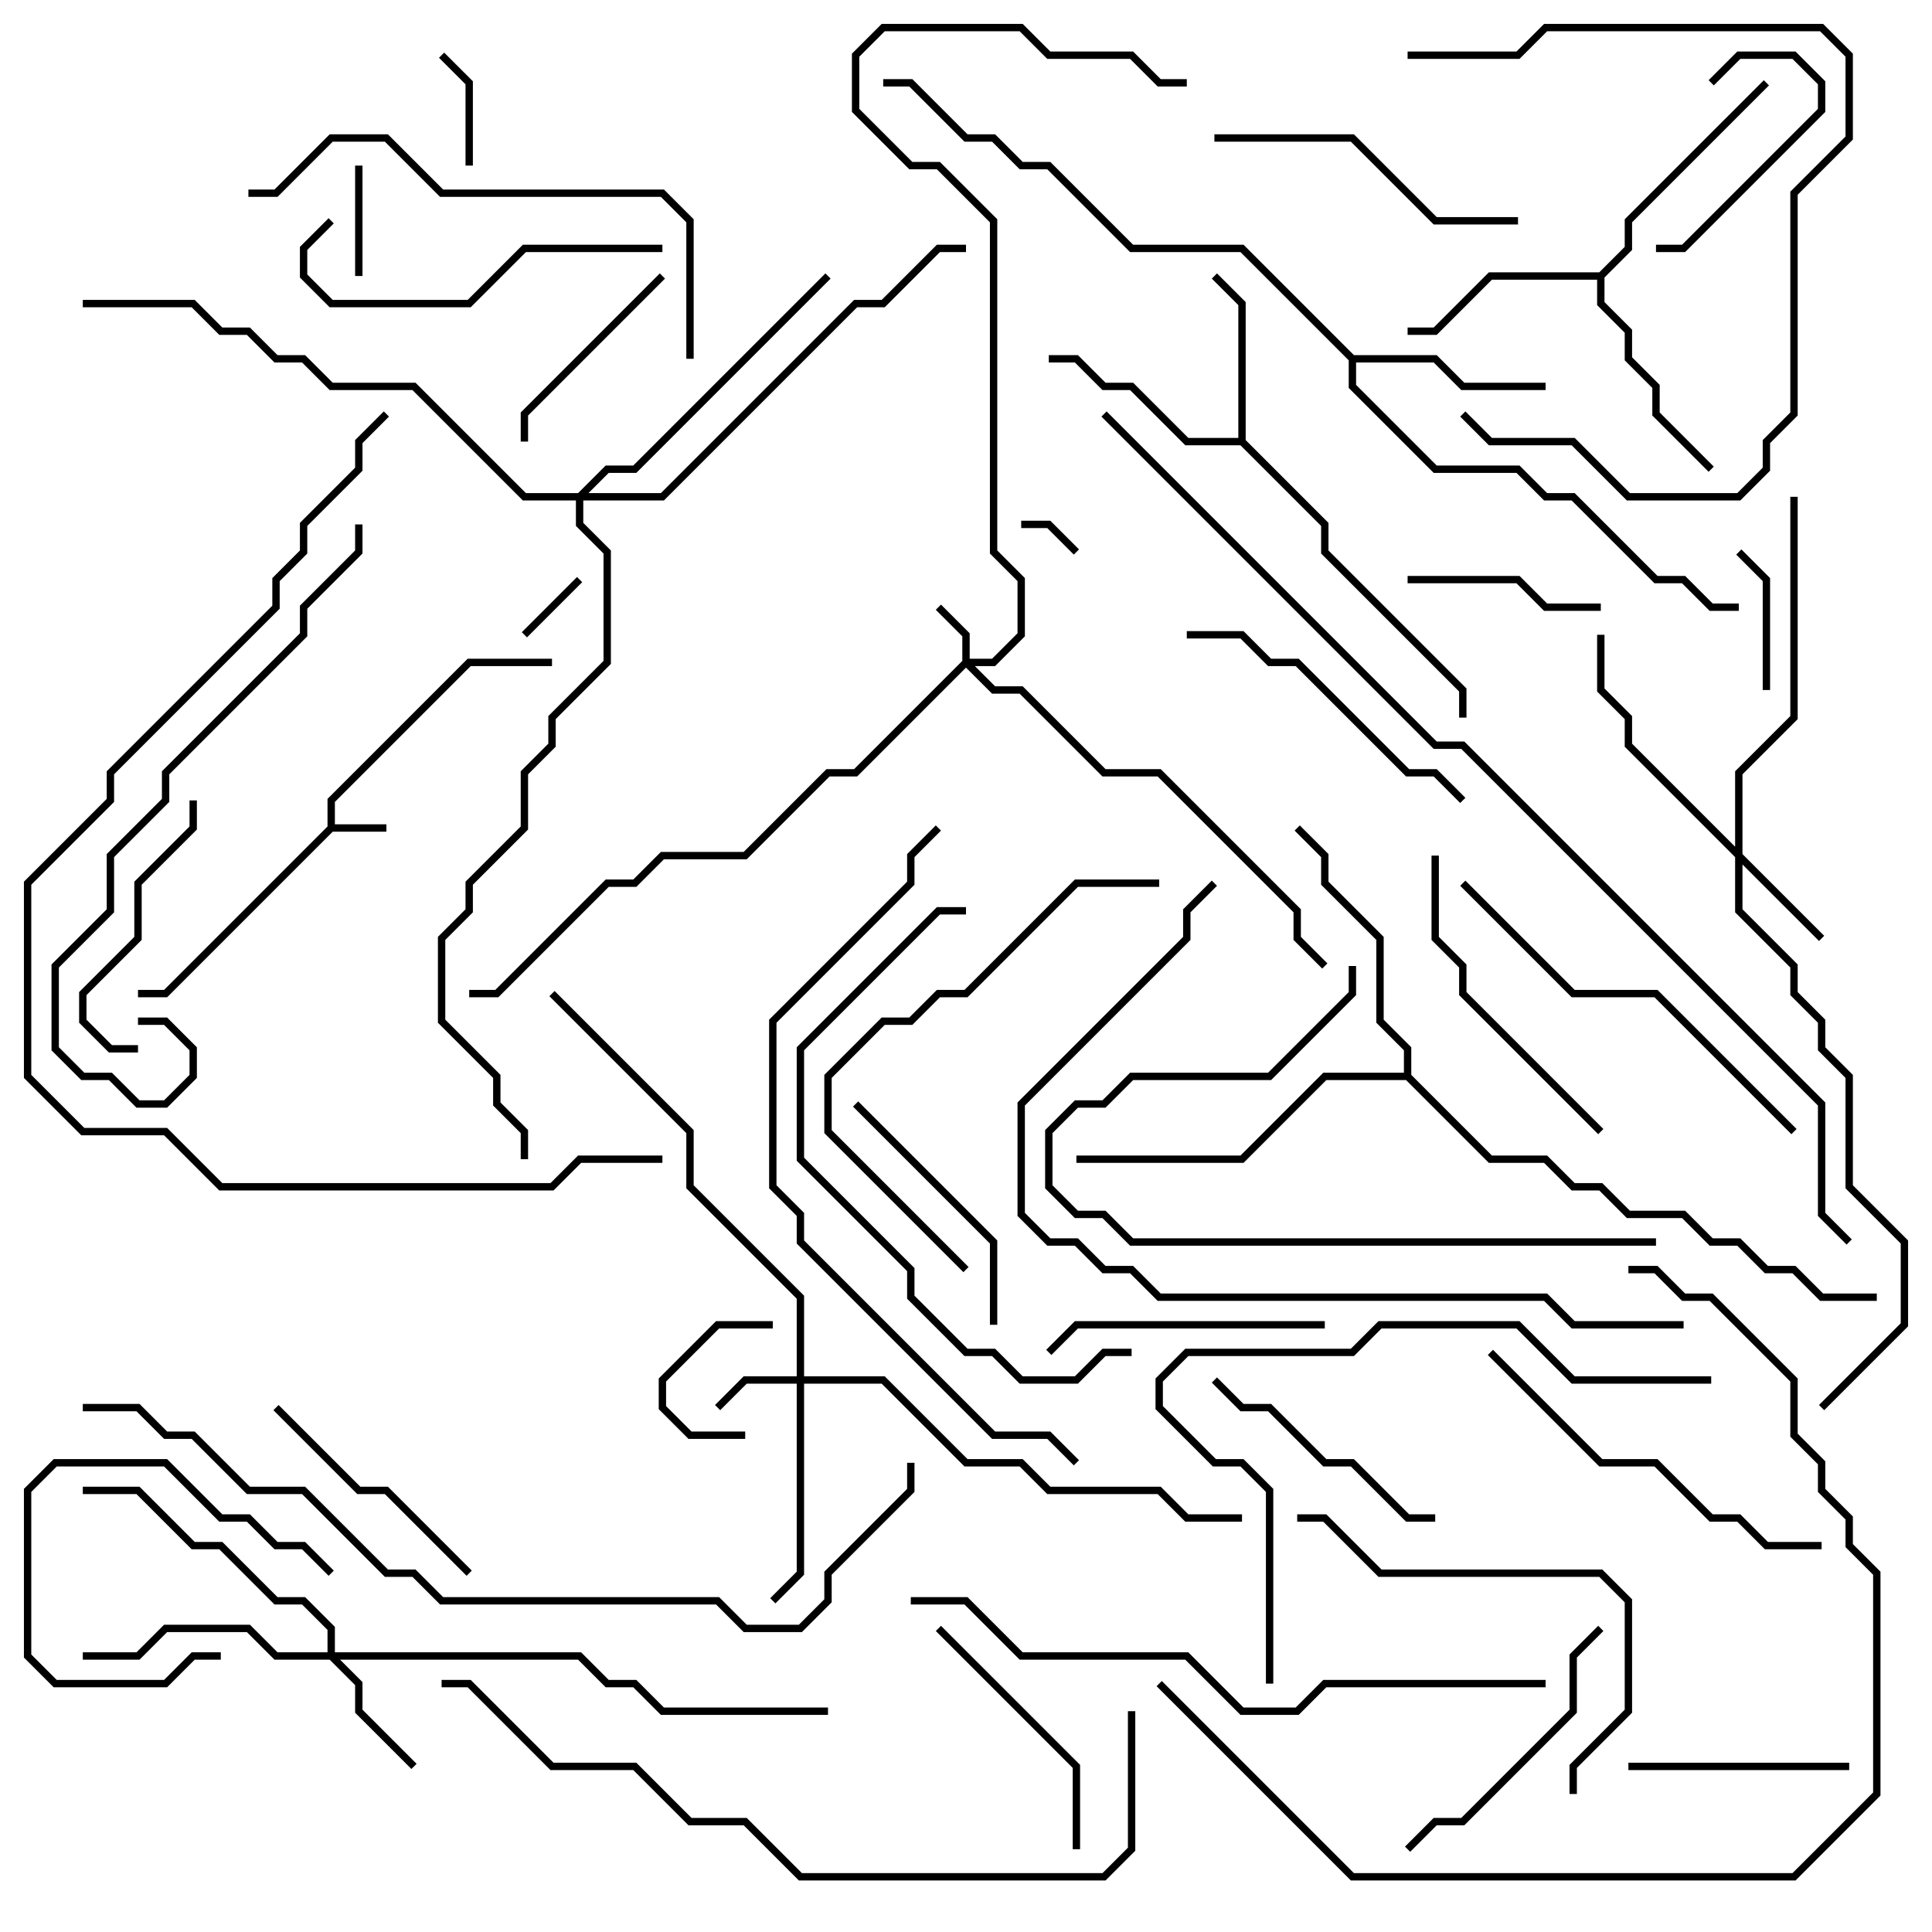 <svg version="1.1" width="105" height="105" xmlns="http://www.w3.org/2000/svg"><path d="M17.8,44.917L17.8,43.417L25.417,35.8L30,35.8L30,36.2L25.583,36.2L18.2,43.583L18.2,44.8L21,44.8L21,45.2L18.083,45.2L9.083,54.2L7.5,54.2L7.5,53.8L8.917,53.8z" stroke="none"/><path d="M67.3,23.8L67.3,16.583L65.859,15.141L66.141,14.859L67.7,16.417L67.7,23.917L72.2,28.417L72.2,29.917L79.7,37.417L79.7,39L79.3,39L79.3,37.583L71.8,30.083L71.8,28.583L67.417,24.2L64.417,24.2L61.417,21.2L59.917,21.2L58.417,19.7L57,19.7L57,19.3L58.583,19.3L60.083,20.8L61.583,20.8L64.583,23.8z" stroke="none"/><path d="M73.583,19.3L78.083,19.3L79.583,20.8L84,20.8L84,21.2L79.417,21.2L77.917,19.7L73.7,19.7L73.7,20.917L78.083,25.3L82.583,25.3L84.083,26.8L85.583,26.8L90.083,31.3L91.583,31.3L93.083,32.8L94.5,32.8L94.5,33.2L92.917,33.2L91.417,31.7L89.917,31.7L85.417,27.2L83.917,27.2L82.417,25.7L77.917,25.7L73.3,21.083L73.3,19.583L67.417,13.7L61.417,13.7L56.917,9.2L55.417,9.2L53.917,7.7L52.417,7.7L49.417,4.7L48,4.7L48,4.3L49.583,4.3L52.583,7.3L54.083,7.3L55.583,8.8L57.083,8.8L61.583,13.3L67.583,13.3z" stroke="none"/><path d="M86.917,14.8L88.3,13.417L88.3,11.917L95.859,4.359L96.141,4.641L88.7,12.083L88.7,13.583L87.2,15.083L87.2,16.417L88.7,17.917L88.7,19.417L90.2,20.917L90.2,22.417L93.141,25.359L92.859,25.641L89.8,22.583L89.8,21.083L88.3,19.583L88.3,18.083L86.8,16.583L86.8,15.2L81.083,15.2L78.083,18.2L76.5,18.2L76.5,17.8L77.917,17.8L80.917,14.8z" stroke="none"/><path d="M76.3,58.3L76.3,57.083L74.8,55.583L74.8,51.083L71.8,48.083L71.8,46.583L70.359,45.141L70.641,44.859L72.2,46.417L72.2,47.917L75.2,50.917L75.2,55.417L76.7,56.917L76.7,58.417L81.083,62.8L84.083,62.8L85.583,64.3L87.083,64.3L88.583,65.8L91.583,65.8L93.083,67.3L94.583,67.3L96.083,68.8L97.583,68.8L99.083,70.3L102,70.3L102,70.7L98.917,70.7L97.417,69.2L95.917,69.2L94.417,67.7L92.917,67.7L91.417,66.2L88.417,66.2L86.917,64.7L85.417,64.7L83.917,63.2L80.917,63.2L76.417,58.7L72.083,58.7L67.583,63.2L58.5,63.2L58.5,62.8L67.417,62.8L71.917,58.3z" stroke="none"/><path d="M52.3,35.917L52.3,34.583L50.859,33.141L51.141,32.859L52.7,34.417L52.7,35.8L53.917,35.8L55.3,34.417L55.3,31.583L53.8,30.083L53.8,12.083L50.917,9.2L49.417,9.2L46.3,6.083L46.3,2.917L47.917,1.3L55.583,1.3L57.083,2.8L61.583,2.8L63.083,4.3L64.5,4.3L64.5,4.7L62.917,4.7L61.417,3.2L56.917,3.2L55.417,1.7L48.083,1.7L46.7,3.083L46.7,5.917L49.583,8.8L51.083,8.8L54.2,11.917L54.2,29.917L55.7,31.417L55.7,34.583L54.083,36.2L52.983,36.2L54.083,37.3L55.583,37.3L60.083,41.8L63.083,41.8L70.7,49.417L70.7,50.917L72.141,52.359L71.859,52.641L70.3,51.083L70.3,49.583L62.917,42.2L59.917,42.2L55.417,37.7L53.917,37.7L52.5,36.283L46.583,42.2L45.083,42.2L40.583,46.7L36.083,46.7L34.583,48.2L33.083,48.2L27.083,54.2L25.5,54.2L25.5,53.8L26.917,53.8L32.917,47.8L34.417,47.8L35.917,46.3L40.417,46.3L44.917,41.8L46.417,41.8z" stroke="none"/><path d="M43.3,74.8L43.3,70.583L37.3,64.583L37.3,61.583L29.859,54.141L30.141,53.859L37.7,61.417L37.7,64.417L43.7,70.417L43.7,74.8L48.083,74.8L52.583,79.3L55.583,79.3L57.083,80.8L63.083,80.8L64.583,82.3L67.5,82.3L67.5,82.7L64.417,82.7L62.917,81.2L56.917,81.2L55.417,79.7L52.417,79.7L47.917,75.2L43.7,75.2L43.7,85.583L42.141,87.141L41.859,86.859L43.3,85.417L43.3,75.2L40.583,75.2L39.141,76.641L38.859,76.359L40.417,74.8z" stroke="none"/><path d="M94.3,46.017L94.3,41.917L97.3,38.917L97.3,27L97.7,27L97.7,39.083L94.7,42.083L94.7,46.417L99.141,50.859L98.859,51.141L94.7,46.983L94.7,49.417L97.7,52.417L97.7,53.917L99.2,55.417L99.2,56.917L100.7,58.417L100.7,64.417L103.7,67.417L103.7,72.083L99.141,76.641L98.859,76.359L103.3,71.917L103.3,67.583L100.3,64.583L100.3,58.583L98.8,57.083L98.8,55.583L97.3,54.083L97.3,52.583L94.3,49.583L94.3,46.583L88.3,40.583L88.3,39.083L86.8,37.583L86.8,34.5L87.2,34.5L87.2,37.417L88.7,38.917L88.7,40.417z" stroke="none"/><path d="M17.8,89.8L17.8,88.583L16.417,87.2L14.917,87.2L11.917,84.2L10.417,84.2L7.417,81.2L4.5,81.2L4.5,80.8L7.583,80.8L10.583,83.8L12.083,83.8L15.083,86.8L16.583,86.8L18.2,88.417L18.2,89.8L31.583,89.8L33.083,91.3L34.583,91.3L36.083,92.8L45,92.8L45,93.2L35.917,93.2L34.417,91.7L32.917,91.7L31.417,90.2L18.483,90.2L19.7,91.417L19.7,92.917L22.641,95.859L22.359,96.141L19.3,93.083L19.3,91.583L17.917,90.2L14.917,90.2L13.417,88.7L9.083,88.7L7.583,90.2L4.5,90.2L4.5,89.8L7.417,89.8L8.917,88.3L13.583,88.3L15.083,89.8z" stroke="none"/><path d="M31.417,26.8L32.917,25.3L34.417,25.3L44.859,14.859L45.141,15.141L34.583,25.7L33.083,25.7L31.983,26.8L35.917,26.8L46.417,16.3L47.917,16.3L50.917,13.3L52.5,13.3L52.5,13.7L51.083,13.7L48.083,16.7L46.583,16.7L36.083,27.2L31.7,27.2L31.7,28.417L33.2,29.917L33.2,36.083L30.2,39.083L30.2,40.583L28.7,42.083L28.7,45.083L25.7,48.083L25.7,49.583L24.2,51.083L24.2,55.417L27.2,58.417L27.2,59.917L28.7,61.417L28.7,63L28.3,63L28.3,61.583L26.8,60.083L26.8,58.583L23.8,55.583L23.8,50.917L25.3,49.417L25.3,47.917L28.3,44.917L28.3,41.917L29.8,40.417L29.8,38.917L32.8,35.917L32.8,30.083L31.3,28.583L31.3,27.2L28.417,27.2L22.417,21.2L17.917,21.2L16.417,19.7L14.917,19.7L13.417,18.2L11.917,18.2L10.417,16.7L4.5,16.7L4.5,16.3L10.583,16.3L12.083,17.8L13.583,17.8L15.083,19.3L16.583,19.3L18.083,20.8L22.583,20.8L28.583,26.8z" stroke="none"/><path d="M58.641,29.859L58.359,30.141L56.917,28.7L55.5,28.7L55.5,28.3L57.083,28.3z" stroke="none"/><path d="M31.359,31.359L31.641,31.641L28.641,34.641L28.359,34.359z" stroke="none"/><path d="M19.3,9L19.7,9L19.7,15L19.3,15z" stroke="none"/><path d="M40.5,77.8L40.5,78.2L37.417,78.2L35.8,76.583L35.8,74.917L38.917,71.8L42,71.8L42,72.2L39.083,72.2L36.2,75.083L36.2,76.417L37.583,77.8z" stroke="none"/><path d="M25.7,9L25.3,9L25.3,4.583L23.859,3.141L24.141,2.859L25.7,4.417z" stroke="none"/><path d="M12,89.8L12,90.2L10.583,90.2L9.083,91.7L2.917,91.7L1.3,90.083L1.3,80.917L2.917,79.3L9.083,79.3L12.083,82.3L13.583,82.3L15.083,83.8L16.583,83.8L18.141,85.359L17.859,85.641L16.417,84.2L14.917,84.2L13.417,82.7L11.917,82.7L8.917,79.7L3.083,79.7L1.7,81.083L1.7,89.917L3.083,91.3L8.917,91.3L10.417,89.8z" stroke="none"/><path d="M96.2,37.5L95.8,37.5L95.8,31.583L94.359,30.141L94.641,29.859L96.2,31.417z" stroke="none"/><path d="M93.141,4.641L92.859,4.359L94.417,2.8L97.583,2.8L99.2,4.417L99.2,6.083L91.583,13.7L90,13.7L90,13.3L91.417,13.3L98.8,5.917L98.8,4.583L97.417,3.2L94.583,3.2z" stroke="none"/><path d="M76.5,31.7L76.5,31.3L82.583,31.3L84.083,32.8L87,32.8L87,33.2L83.917,33.2L82.417,31.7z" stroke="none"/><path d="M35.859,14.859L36.141,15.141L28.7,22.583L28.7,24L28.3,24L28.3,22.417z" stroke="none"/><path d="M88.5,96.2L88.5,95.8L100.5,95.8L100.5,96.2z" stroke="none"/><path d="M7.5,56.8L7.5,57.2L5.917,57.2L4.3,55.583L4.3,53.917L7.3,50.917L7.3,47.917L10.3,44.917L10.3,43.5L10.7,43.5L10.7,45.083L7.7,48.083L7.7,51.083L4.7,54.083L4.7,55.417L6.083,56.8z" stroke="none"/><path d="M14.859,76.641L15.141,76.359L19.583,80.8L21.083,80.8L25.641,85.359L25.359,85.641L20.917,81.2L19.417,81.2z" stroke="none"/><path d="M54.2,72L53.8,72L53.8,67.583L46.359,60.141L46.641,59.859L54.2,67.417z" stroke="none"/><path d="M50.859,88.641L51.141,88.359L58.7,95.917L58.7,100.5L58.3,100.5L58.3,96.083z" stroke="none"/><path d="M65.859,75.141L66.141,74.859L67.583,76.3L69.083,76.3L72.083,79.3L73.583,79.3L76.583,82.3L78,82.3L78,82.7L76.417,82.7L73.417,79.7L71.917,79.7L68.917,76.7L67.417,76.7z" stroke="none"/><path d="M72,71.8L72,72.2L58.583,72.2L57.141,73.641L56.859,73.359L58.417,71.8z" stroke="none"/><path d="M76.641,100.641L76.359,100.359L77.917,98.8L79.417,98.8L85.3,92.917L85.3,89.917L86.859,88.359L87.141,88.641L85.7,90.083L85.7,93.083L79.583,99.2L78.083,99.2z" stroke="none"/><path d="M82.5,11.8L82.5,12.2L77.917,12.2L73.417,7.7L66,7.7L66,7.3L73.583,7.3L78.083,11.8z" stroke="none"/><path d="M87.141,61.359L86.859,61.641L79.3,54.083L79.3,52.583L77.8,51.083L77.8,46.5L78.2,46.5L78.2,50.917L79.7,52.417L79.7,53.917z" stroke="none"/><path d="M79.641,43.359L79.359,43.641L77.917,42.2L76.417,42.2L70.417,36.2L68.917,36.2L67.417,34.7L64.5,34.7L64.5,34.3L67.583,34.3L69.083,35.8L70.583,35.8L76.583,41.8L78.083,41.8z" stroke="none"/><path d="M36,13.3L36,13.7L28.583,13.7L25.583,16.7L17.917,16.7L16.3,15.083L16.3,13.417L17.859,11.859L18.141,12.141L16.7,13.583L16.7,14.917L18.083,16.3L25.417,16.3L28.417,13.3z" stroke="none"/><path d="M76.5,3.2L76.5,2.8L82.417,2.8L83.917,1.3L99.083,1.3L100.7,2.917L100.7,7.583L97.7,10.583L97.7,22.583L96.2,24.083L96.2,25.583L94.583,27.2L88.417,27.2L85.417,24.2L80.917,24.2L79.359,22.641L79.641,22.359L81.083,23.8L85.583,23.8L88.583,26.8L94.417,26.8L95.8,25.417L95.8,23.917L97.3,22.417L97.3,10.417L100.3,7.417L100.3,3.083L98.917,1.7L84.083,1.7L82.583,3.2z" stroke="none"/><path d="M99,83.8L99,84.2L95.917,84.2L94.417,82.7L92.917,82.7L89.917,79.7L86.917,79.7L80.859,73.641L81.141,73.359L87.083,79.3L90.083,79.3L93.083,82.3L94.583,82.3L96.083,83.8z" stroke="none"/><path d="M85.7,97.5L85.3,97.5L85.3,95.917L88.3,92.917L88.3,87.083L86.917,85.7L74.917,85.7L71.917,82.7L70.5,82.7L70.5,82.3L72.083,82.3L75.083,85.3L87.083,85.3L88.7,86.917L88.7,93.083L85.7,96.083z" stroke="none"/><path d="M90,67.3L90,67.7L61.417,67.7L59.917,66.2L58.417,66.2L56.8,64.583L56.8,61.417L58.417,59.8L59.917,59.8L61.417,58.3L68.917,58.3L73.3,53.917L73.3,52.5L73.7,52.5L73.7,54.083L69.083,58.7L61.583,58.7L60.083,60.2L58.583,60.2L57.2,61.583L57.2,64.417L58.583,65.8L60.083,65.8L61.583,67.3z" stroke="none"/><path d="M79.359,48.141L79.641,47.859L85.583,53.8L90.083,53.8L97.641,61.359L97.359,61.641L89.917,54.2L85.417,54.2z" stroke="none"/><path d="M63,47.8L63,48.2L58.583,48.2L52.583,54.2L51.083,54.2L49.583,55.7L48.083,55.7L45.2,58.583L45.2,61.417L52.641,68.859L52.359,69.141L44.8,61.583L44.8,58.417L47.917,55.3L49.417,55.3L50.917,53.8L52.417,53.8L58.417,47.8z" stroke="none"/><path d="M61.5,73.3L61.5,73.7L60.083,73.7L58.583,75.2L55.417,75.2L53.917,73.7L52.417,73.7L49.3,70.583L49.3,69.083L43.3,63.083L43.3,56.917L50.917,49.3L52.5,49.3L52.5,49.7L51.083,49.7L43.7,57.083L43.7,62.917L49.7,68.917L49.7,70.417L52.583,73.3L54.083,73.3L55.583,74.8L58.417,74.8L59.917,73.3z" stroke="none"/><path d="M37.7,19.5L37.3,19.5L37.3,12.083L35.917,10.7L23.917,10.7L20.917,7.7L18.083,7.7L15.083,10.7L13.5,10.7L13.5,10.3L14.917,10.3L17.917,7.3L21.083,7.3L24.083,10.3L36.083,10.3L37.7,11.917z" stroke="none"/><path d="M93,74.8L93,75.2L85.417,75.2L82.417,72.2L75.083,72.2L73.583,73.7L64.583,73.7L63.2,75.083L63.2,76.417L66.083,79.3L67.583,79.3L69.2,80.917L69.2,91.5L68.8,91.5L68.8,81.083L67.417,79.7L65.917,79.7L62.8,76.583L62.8,74.917L64.417,73.3L73.417,73.3L74.917,71.8L82.583,71.8L85.583,74.8z" stroke="none"/><path d="M7.5,55.7L7.5,55.3L9.083,55.3L10.7,56.917L10.7,58.583L9.083,60.2L7.417,60.2L5.917,58.7L4.417,58.7L2.8,57.083L2.8,52.417L5.8,49.417L5.8,46.417L8.8,43.417L8.8,41.917L16.3,34.417L16.3,32.917L19.3,29.917L19.3,28.5L19.7,28.5L19.7,30.083L16.7,33.083L16.7,34.583L9.2,42.083L9.2,43.583L6.2,46.583L6.2,49.583L3.2,52.583L3.2,56.917L4.583,58.3L6.083,58.3L7.583,59.8L8.917,59.8L10.3,58.417L10.3,57.083L8.917,55.7z" stroke="none"/><path d="M62.859,91.641L63.141,91.359L73.583,101.8L97.417,101.8L101.8,97.417L101.8,85.583L100.3,84.083L100.3,82.583L98.8,81.083L98.8,79.583L97.3,78.083L97.3,75.083L92.917,70.7L91.417,70.7L89.917,69.2L88.5,69.2L88.5,68.8L90.083,68.8L91.583,70.3L93.083,70.3L97.7,74.917L97.7,77.917L99.2,79.417L99.2,80.917L100.7,82.417L100.7,83.917L102.2,85.417L102.2,97.583L97.583,102.2L73.417,102.2z" stroke="none"/><path d="M84,91.3L84,91.7L72.083,91.7L70.583,93.2L67.417,93.2L64.417,90.2L55.417,90.2L52.417,87.2L49.5,87.2L49.5,86.8L52.583,86.8L55.583,89.8L64.583,89.8L67.583,92.8L70.417,92.8L71.917,91.3z" stroke="none"/><path d="M91.5,71.8L91.5,72.2L85.417,72.2L83.917,70.7L62.917,70.7L61.417,69.2L59.917,69.2L58.417,67.7L56.917,67.7L55.3,66.083L55.3,59.917L64.3,50.917L64.3,49.417L65.859,47.859L66.141,48.141L64.7,49.583L64.7,51.083L55.7,60.083L55.7,65.917L57.083,67.3L58.583,67.3L60.083,68.8L61.583,68.8L63.083,70.3L84.083,70.3L85.583,71.8z" stroke="none"/><path d="M58.641,79.359L58.359,79.641L56.917,78.2L53.917,78.2L43.3,67.583L43.3,66.083L41.8,64.583L41.8,55.417L49.3,47.917L49.3,46.417L50.859,44.859L51.141,45.141L49.7,46.583L49.7,48.083L42.2,55.583L42.2,64.417L43.7,65.917L43.7,67.417L54.083,77.8L57.083,77.8z" stroke="none"/><path d="M61.3,93L61.7,93L61.7,100.583L60.083,102.2L43.417,102.2L40.417,99.2L37.417,99.2L34.417,96.2L29.917,96.2L25.417,91.7L24,91.7L24,91.3L25.583,91.3L30.083,95.8L34.583,95.8L37.583,98.8L40.583,98.8L43.583,101.8L59.917,101.8L61.3,100.417z" stroke="none"/><path d="M36,62.8L36,63.2L31.583,63.2L30.083,64.7L11.917,64.7L8.917,61.7L4.417,61.7L1.3,58.583L1.3,47.917L5.8,43.417L5.8,41.917L14.8,32.917L14.8,31.417L16.3,29.917L16.3,28.417L19.3,25.417L19.3,23.917L20.859,22.359L21.141,22.641L19.7,24.083L19.7,25.583L16.7,28.583L16.7,30.083L15.2,31.583L15.2,33.083L6.2,42.083L6.2,43.583L1.7,48.083L1.7,58.417L4.583,61.3L9.083,61.3L12.083,64.3L29.917,64.3L31.417,62.8z" stroke="none"/><path d="M4.5,76.7L4.5,76.3L7.583,76.3L9.083,77.8L10.583,77.8L13.583,80.8L16.583,80.8L21.083,85.3L22.583,85.3L24.083,86.8L39.083,86.8L40.583,88.3L43.417,88.3L44.8,86.917L44.8,85.417L49.3,80.917L49.3,79.5L49.7,79.5L49.7,81.083L45.2,85.583L45.2,87.083L43.583,88.7L40.417,88.7L38.917,87.2L23.917,87.2L22.417,85.7L20.917,85.7L16.417,81.2L13.417,81.2L10.417,78.2L8.917,78.2L7.417,76.7z" stroke="none"/><path d="M100.641,67.359L100.359,67.641L98.8,66.083L98.8,60.083L79.417,40.7L77.917,40.7L59.859,22.641L60.141,22.359L78.083,40.3L79.583,40.3L99.2,59.917L99.2,65.917z" stroke="none"/></svg>